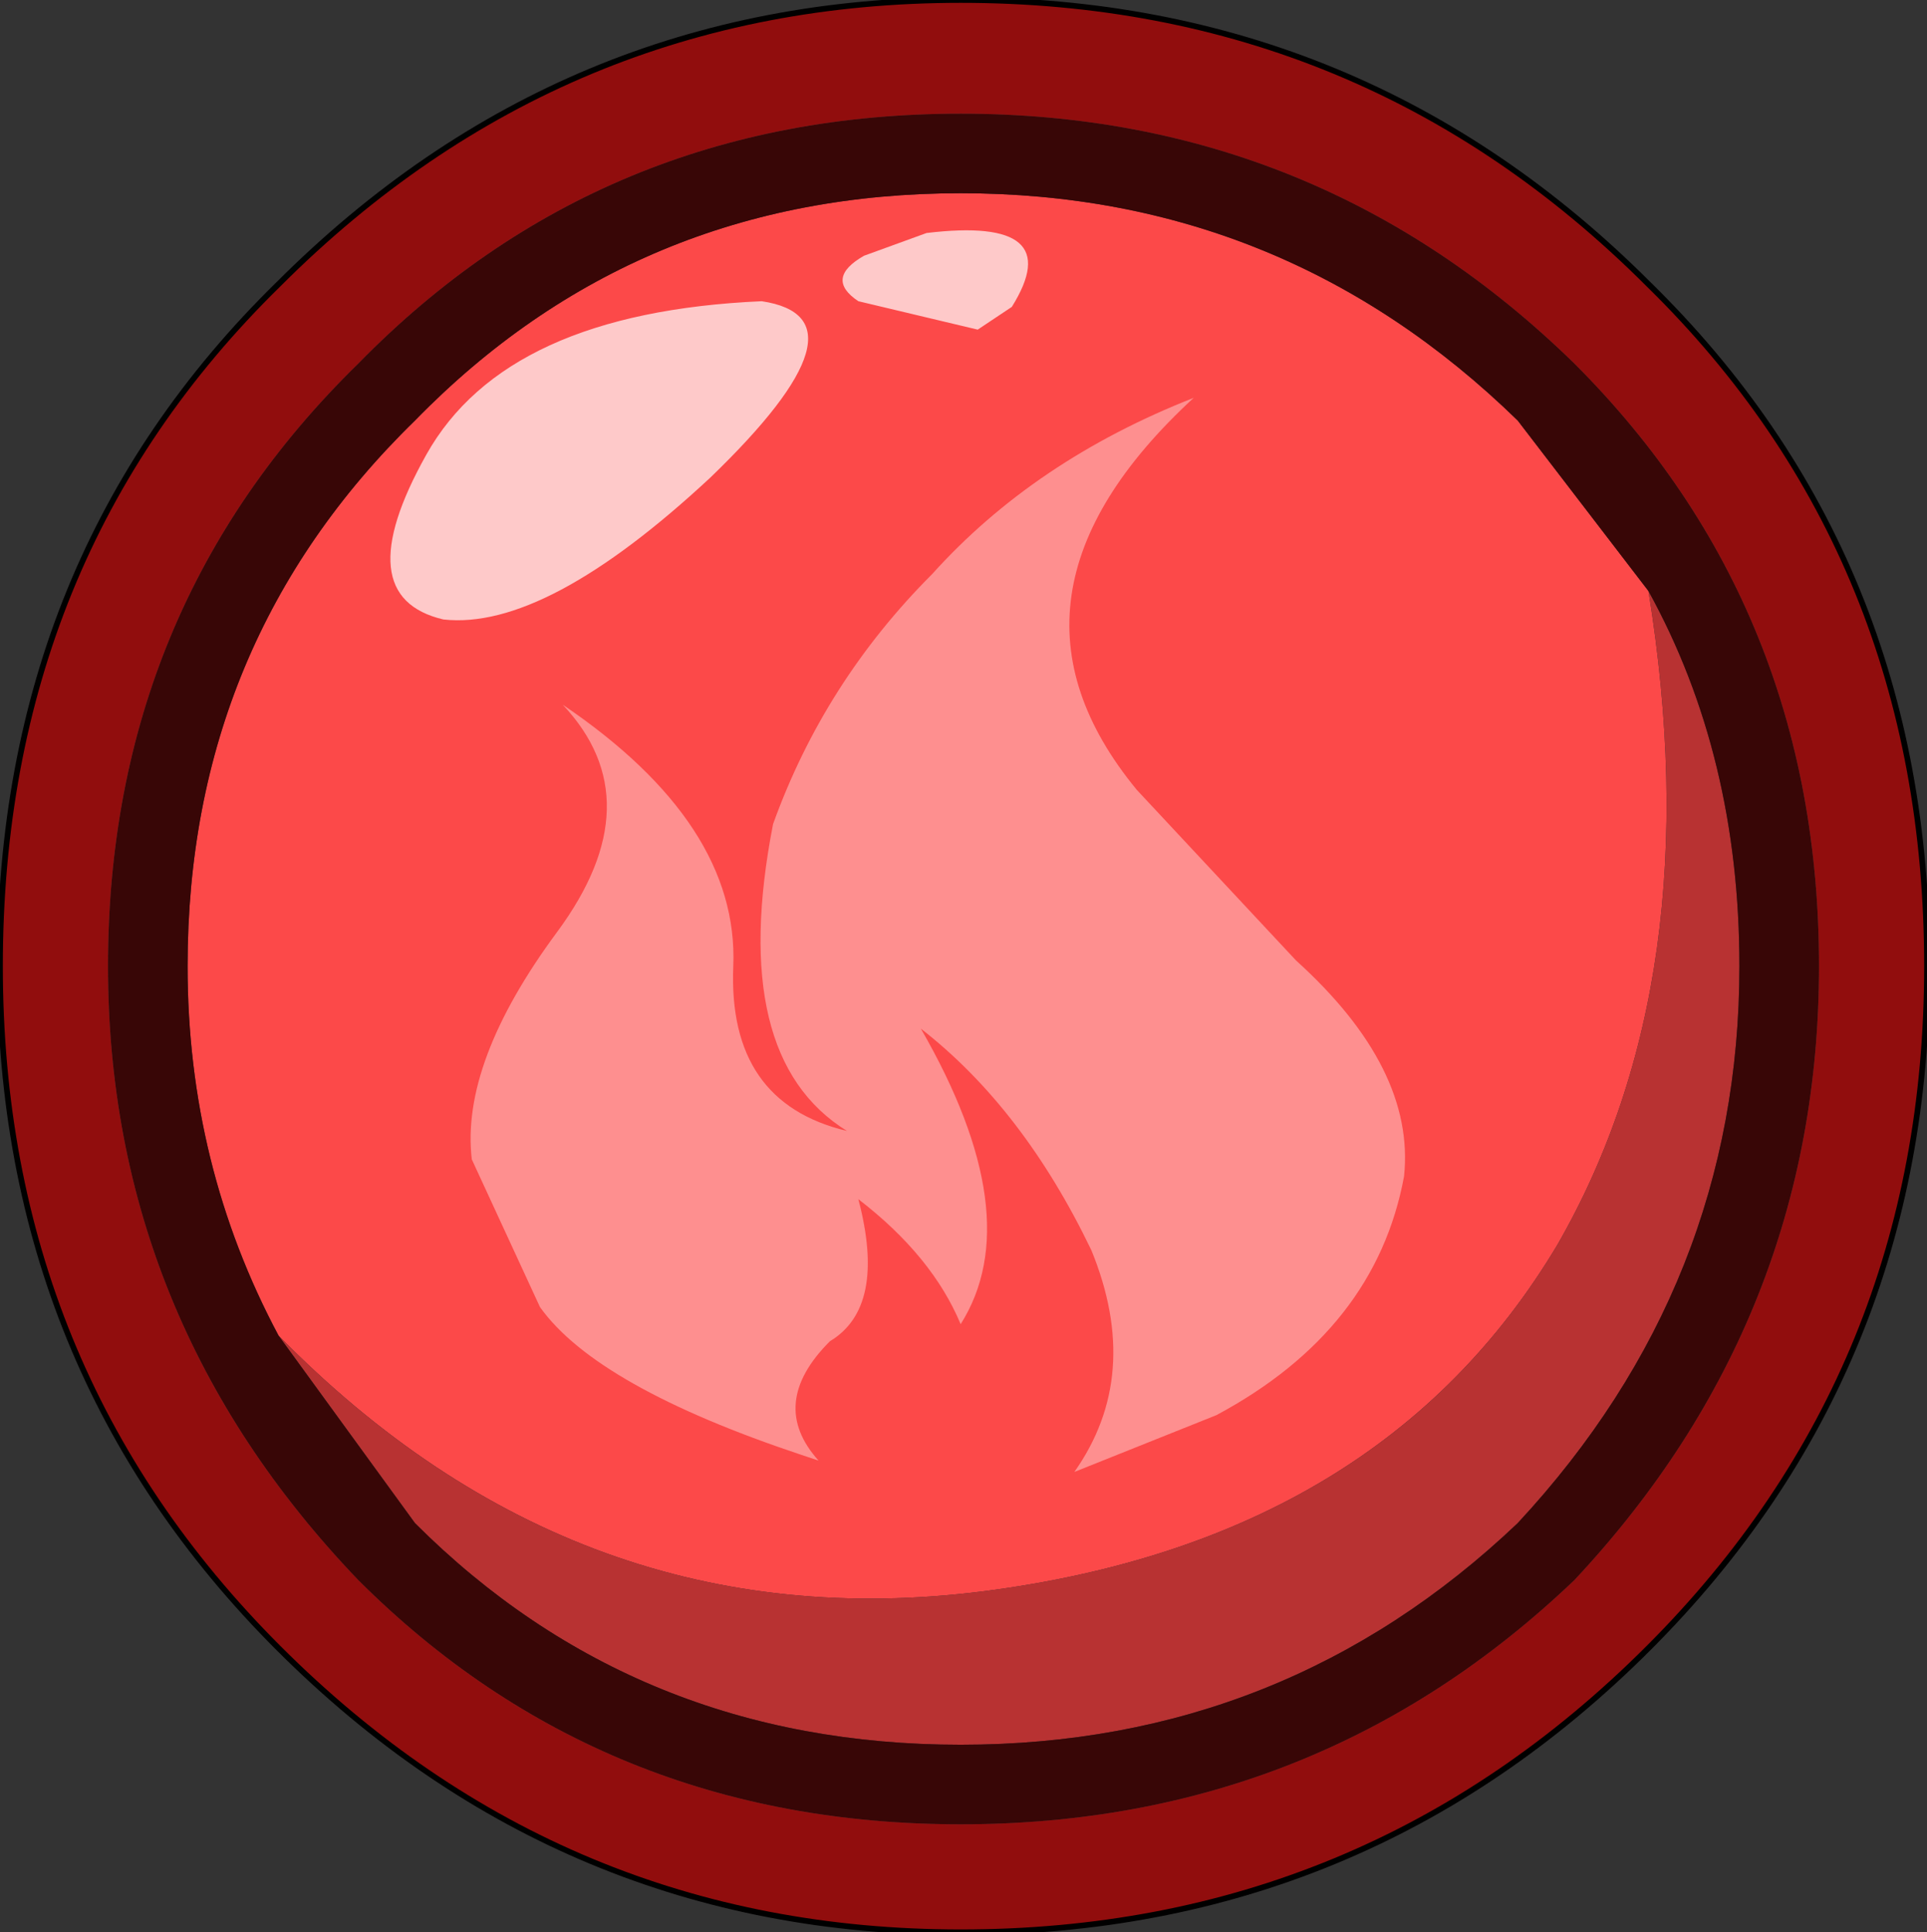 <?xml version="1.0" encoding="UTF-8" standalone="no"?>
<svg xmlns:xlink="http://www.w3.org/1999/xlink" height="17.0px" width="16.95px" xmlns="http://www.w3.org/2000/svg">
  <rect width="100%" height="100%" fill="#333333" stroke="none"/>
  <g transform="matrix(1.0, 0.0, 0.0, 1.0, 8.5, 8.5)">
    <path d="M-6.05 3.25 Q-6.85 1.75 -6.85 0.0 -6.85 -2.85 -4.85 -4.8 -2.9 -6.8 -0.05 -6.8 2.8 -6.8 4.85 -4.8 L6.0 -3.3 Q6.55 0.1 5.2 2.45 3.65 5.05 0.15 5.5 -3.4 5.95 -6.05 3.25" fill="#fc4949" fill-rule="evenodd" stroke="none"/>
    <path d="M6.0 -3.3 Q6.8 -1.85 6.8 0.0 6.8 2.8 4.85 4.9 2.8 6.85 -0.05 6.85 -2.9 6.85 -4.85 4.9 L-6.05 3.25 Q-3.4 5.95 0.15 5.5 3.65 5.05 5.2 2.45 6.55 0.1 6.0 -3.3" fill="#b83232" fill-rule="evenodd" stroke="none"/>
    <path d="M6.0 -3.3 L4.85 -4.8 Q2.8 -6.8 -0.05 -6.8 -2.9 -6.8 -4.85 -4.8 -6.85 -2.85 -6.85 0.0 -6.85 1.75 -6.05 3.25 L-4.85 4.9 Q-2.9 6.85 -0.05 6.85 2.8 6.85 4.85 4.9 6.8 2.8 6.8 0.0 6.8 -1.85 6.0 -3.3 M7.5 0.0 Q7.5 3.1 5.35 5.4 3.1 7.55 -0.05 7.55 -3.2 7.55 -5.35 5.4 -7.55 3.1 -7.55 0.0 -7.55 -3.15 -5.35 -5.3 -3.2 -7.5 -0.05 -7.5 3.1 -7.5 5.35 -5.3 7.5 -3.15 7.5 0.0" fill="#380606" fill-rule="evenodd" stroke="none"/>
    <path d="M7.5 0.0 Q7.5 -3.15 5.35 -5.3 3.1 -7.5 -0.05 -7.5 -3.2 -7.5 -5.35 -5.3 -7.55 -3.15 -7.55 0.0 -7.55 3.1 -5.35 5.4 -3.2 7.55 -0.05 7.55 3.1 7.55 5.35 5.4 7.5 3.1 7.5 0.0 M8.45 0.0 Q8.45 3.55 6.0 6.0 3.5 8.5 -0.05 8.5 -3.55 8.5 -6.05 6.0 -8.5 3.55 -8.5 0.0 -8.5 -3.6 -6.05 -6.0 -3.55 -8.5 -0.05 -8.5 3.5 -8.5 6.0 -6.0 8.45 -3.6 8.45 0.0" fill="#910d0d" fill-rule="evenodd" stroke="none"/>
    <path d="M8.45 0.0 Q8.45 3.55 6.0 6.0 3.5 8.5 -0.05 8.5 -3.55 8.5 -6.05 6.0 -8.5 3.55 -8.5 0.0 -8.5 -3.6 -6.05 -6.0 -3.55 -8.5 -0.05 -8.5 3.5 -8.5 6.0 -6.0 8.45 -3.6 8.45 0.0 Z" fill="none" stroke="#000000" stroke-linecap="round" stroke-linejoin="round" stroke-width="0.05"/>
    <path d="M-1.45 4.3 Q-3.25 3.7 -3.75 3.0 L-4.35 1.7 Q-4.45 0.85 -3.6 -0.3 -2.75 -1.45 -3.55 -2.3 -2.0 -1.25 -2.05 0.0 -2.1 1.2 -1.05 1.45 -2.1 0.8 -1.7 -1.25 -1.25 -2.5 -0.3 -3.45 0.6 -4.45 2.0 -5.0 0.1 -3.25 1.5 -1.55 L2.9 -0.05 Q3.95 0.9 3.85 1.85 3.6 3.2 2.2 3.95 L0.95 4.45 Q1.55 3.6 1.1 2.5 0.5 1.25 -0.4 0.55 0.55 2.2 -0.05 3.15 -0.3 2.55 -0.95 2.05 -0.7 3.0 -1.2 3.3 -1.75 3.85 -1.3 4.35 L-1.45 4.3" fill="#ffaaaa" fill-opacity="0.722" fill-rule="evenodd" stroke="none"/>
    <path d="M-0.35 -6.45 Q0.9 -6.6 0.4 -5.8 L0.1 -5.6 -0.95 -5.85 Q-1.25 -6.05 -0.9 -6.25 L-0.35 -6.45 M-1.8 -5.85 Q-0.8 -5.7 -2.25 -4.3 -3.7 -2.95 -4.6 -3.05 -5.45 -3.25 -4.75 -4.5 -4.05 -5.75 -1.8 -5.85" fill="#ffffff" fill-opacity="0.702" fill-rule="evenodd" stroke="none"/>
  </g>
</svg>
